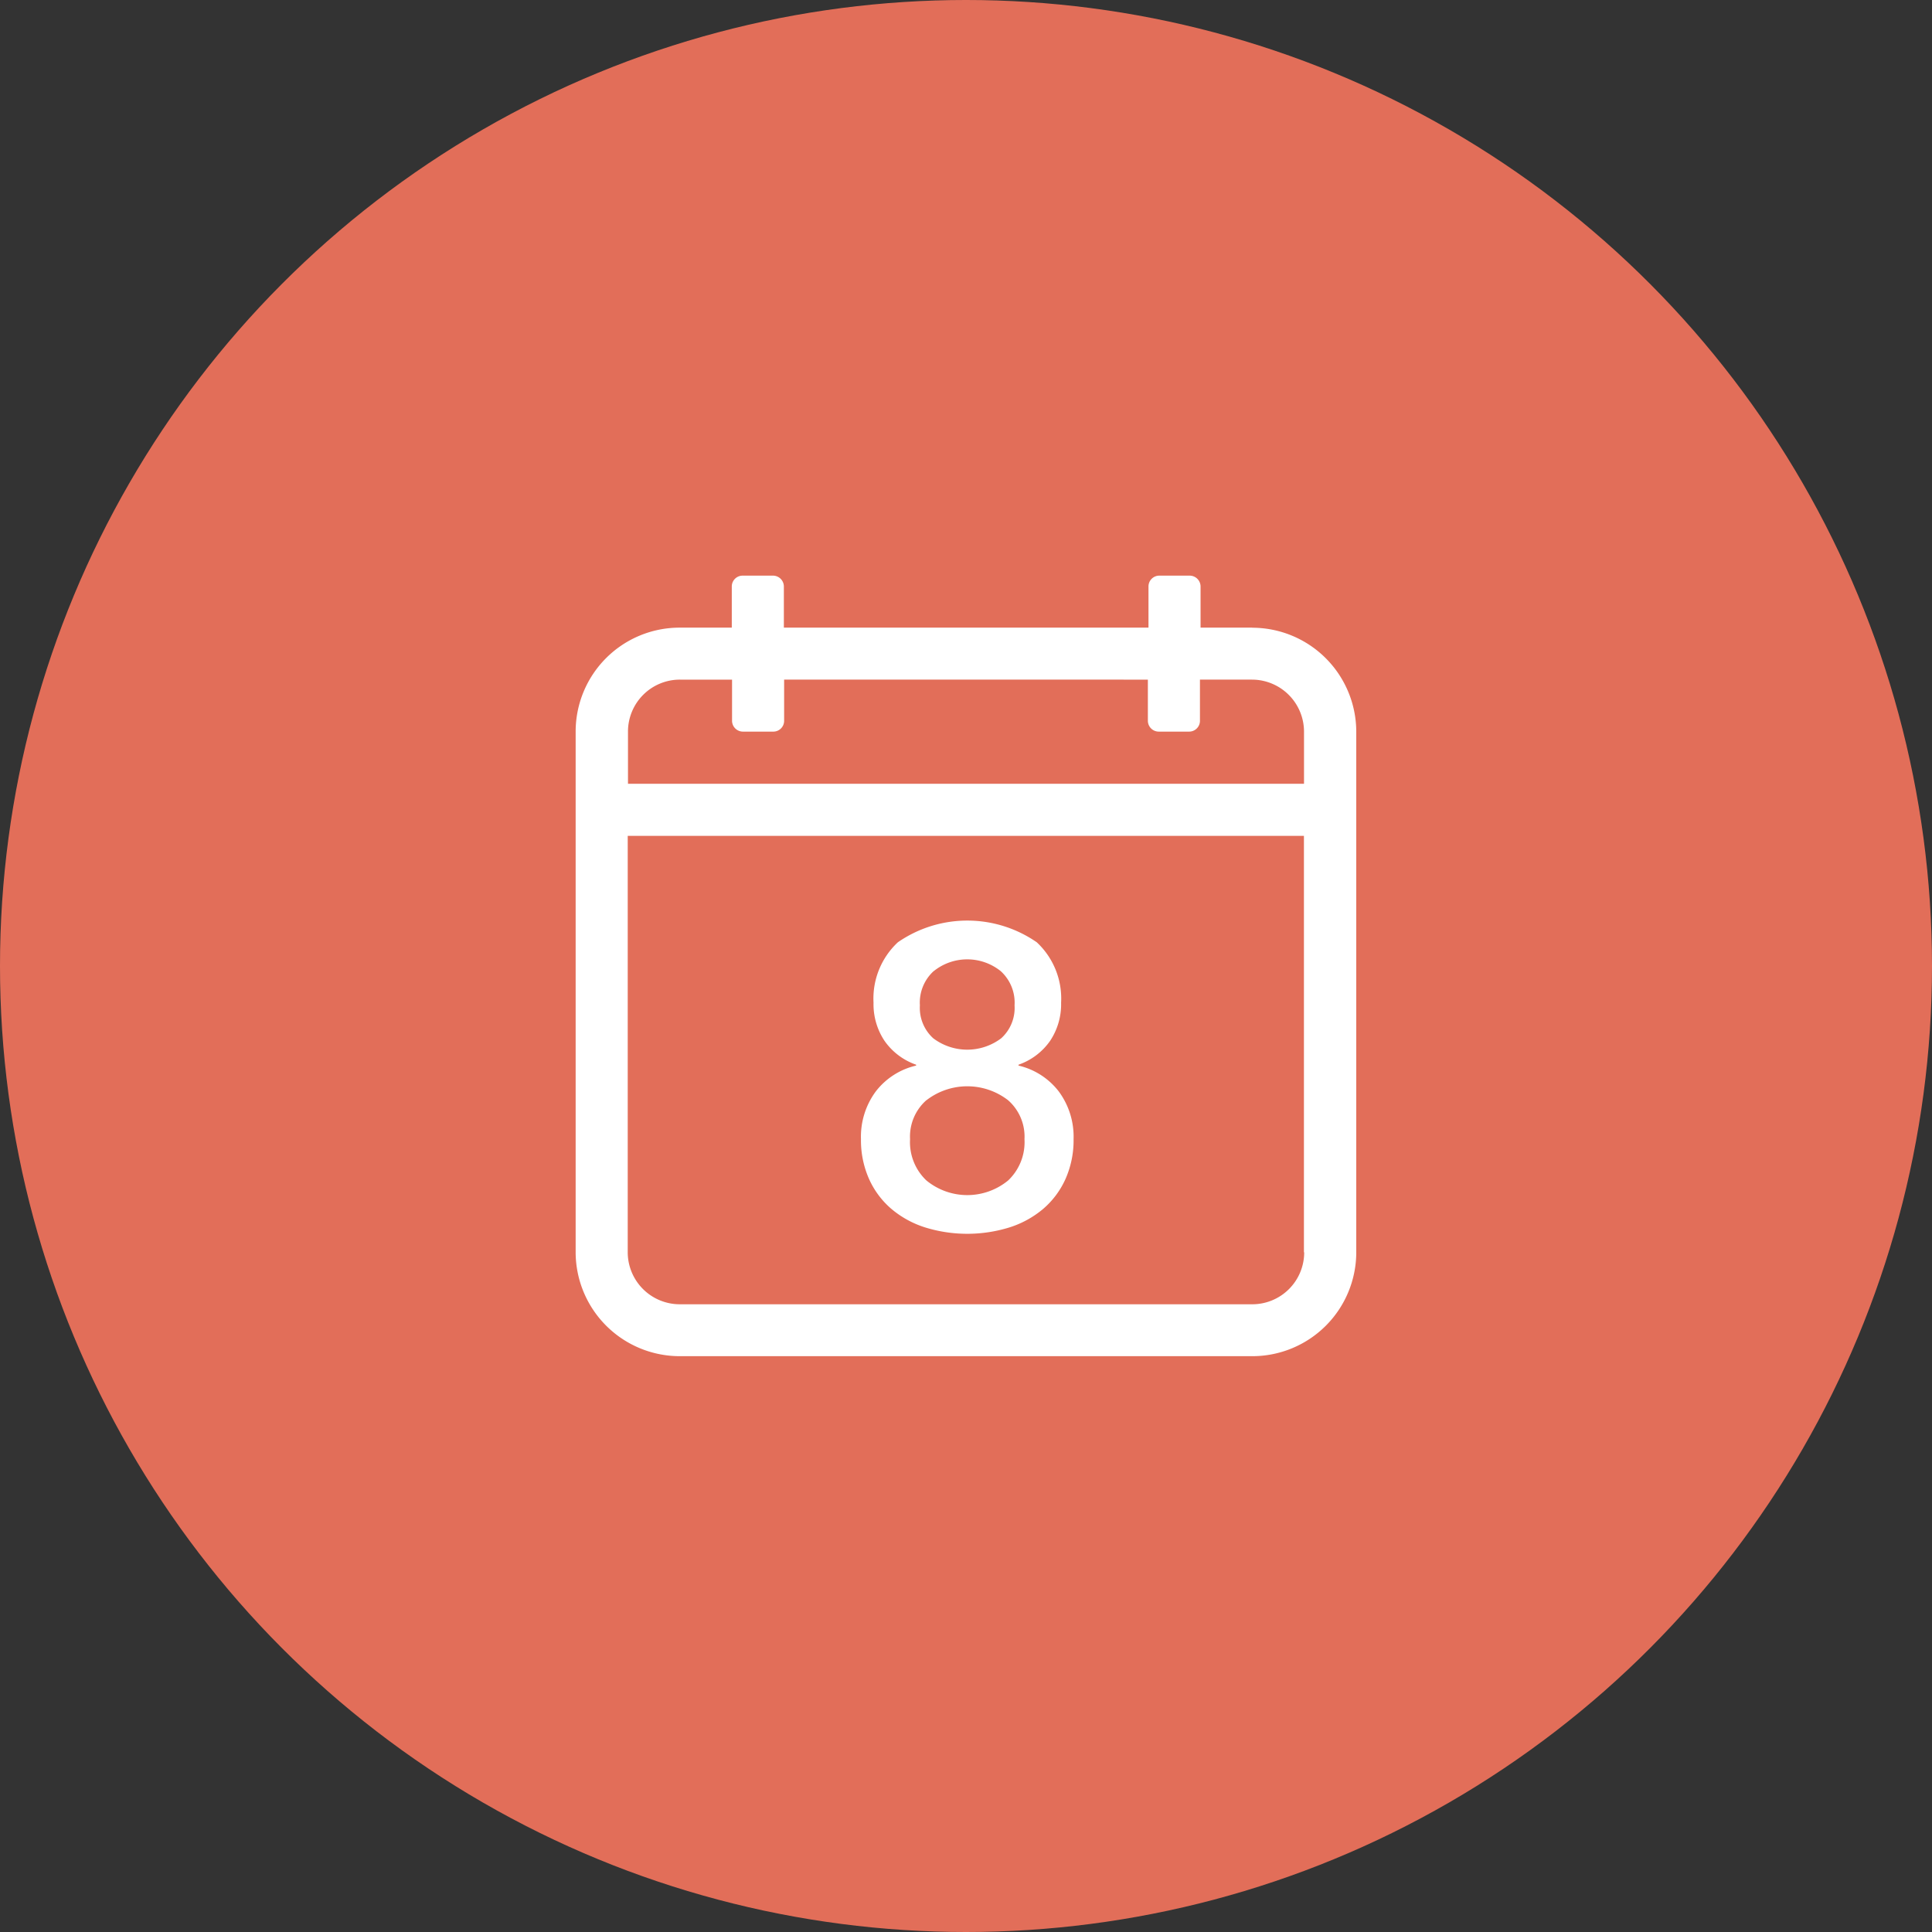<svg xmlns="http://www.w3.org/2000/svg" width="22" height="22" viewBox="0 0 22 22">
  <rect x="0" y="0" width="22" height="22" fill="#333333" stroke="none"/>
  <g id="组_150" data-name="组 150" transform="translate(-290.923 -106.923)">
    <g id="组件_11_1" data-name="组件 11 – 1" transform="translate(290.923 106.923)">
      <circle id="椭圆_28" data-name="椭圆 28" cx="11" cy="11" r="11" fill="#e26e59"/>
      <g id="组_149" data-name="组 149" transform="translate(6.555 6.555)">
        <path id="路径_65" data-name="路径 65" d="M391.45,462.737a.867.867,0,0,0-.169.544,1.084,1.084,0,0,0,.091.451.971.971,0,0,0,.252.34,1.114,1.114,0,0,0,.385.213,1.621,1.621,0,0,0,.965,0,1.115,1.115,0,0,0,.385-.213.972.972,0,0,0,.252-.34,1.084,1.084,0,0,0,.091-.451.867.867,0,0,0-.169-.544.809.809,0,0,0-.458-.294v-.01a.73.73,0,0,0,.36-.272.752.752,0,0,0,.125-.434.876.876,0,0,0-.277-.688,1.389,1.389,0,0,0-1.582,0,.876.876,0,0,0-.277.688.752.752,0,0,0,.125.434.731.731,0,0,0,.36.272v.01A.809.809,0,0,0,391.45,462.737Zm.659-1.369a.609.609,0,0,1,.764,0,.485.485,0,0,1,.157.389.466.466,0,0,1-.152.375.642.642,0,0,1-.774,0,.466.466,0,0,1-.152-.375A.485.485,0,0,1,392.109,461.367Zm-.083,1.47a.76.76,0,0,1,.931,0,.552.552,0,0,1,.186.443.6.6,0,0,1-.186.47.733.733,0,0,1-.931,0,.6.6,0,0,1-.186-.47A.552.552,0,0,1,392.026,462.837Z" transform="translate(-388.032 -456.864)" fill="#fff"/>
        <path id="路径_66" data-name="路径 66" d="M73.188,67.576H72.6v-.47a.124.124,0,0,0-.126-.122h-.341a.123.123,0,0,0-.126.122v.47H67.855v-.47a.124.124,0,0,0-.126-.122h-.341a.123.123,0,0,0-.126.122v.47h-.593a1.184,1.184,0,0,0-1.185,1.184v5.928a1.186,1.186,0,0,0,1.185,1.184h6.519a1.184,1.184,0,0,0,1.185-1.184V68.761a1.186,1.186,0,0,0-1.185-1.184Zm.592,7.113a.591.591,0,0,1-.592.592H66.669a.593.593,0,0,1-.592-.592V69.947h7.7v4.742Zm0-5.335h-7.7v-.594a.591.591,0,0,1,.592-.592h.593v.47a.124.124,0,0,0,.126.122h.341a.123.123,0,0,0,.126-.122v-.47H72v.47a.124.124,0,0,0,.126.122h.341a.123.123,0,0,0,.126-.122v-.47h.593a.593.593,0,0,1,.592.592v.594Z" transform="translate(-65.484 -66.984)" fill="#fff"/>
      </g>
    </g>
  </g>
</svg>
